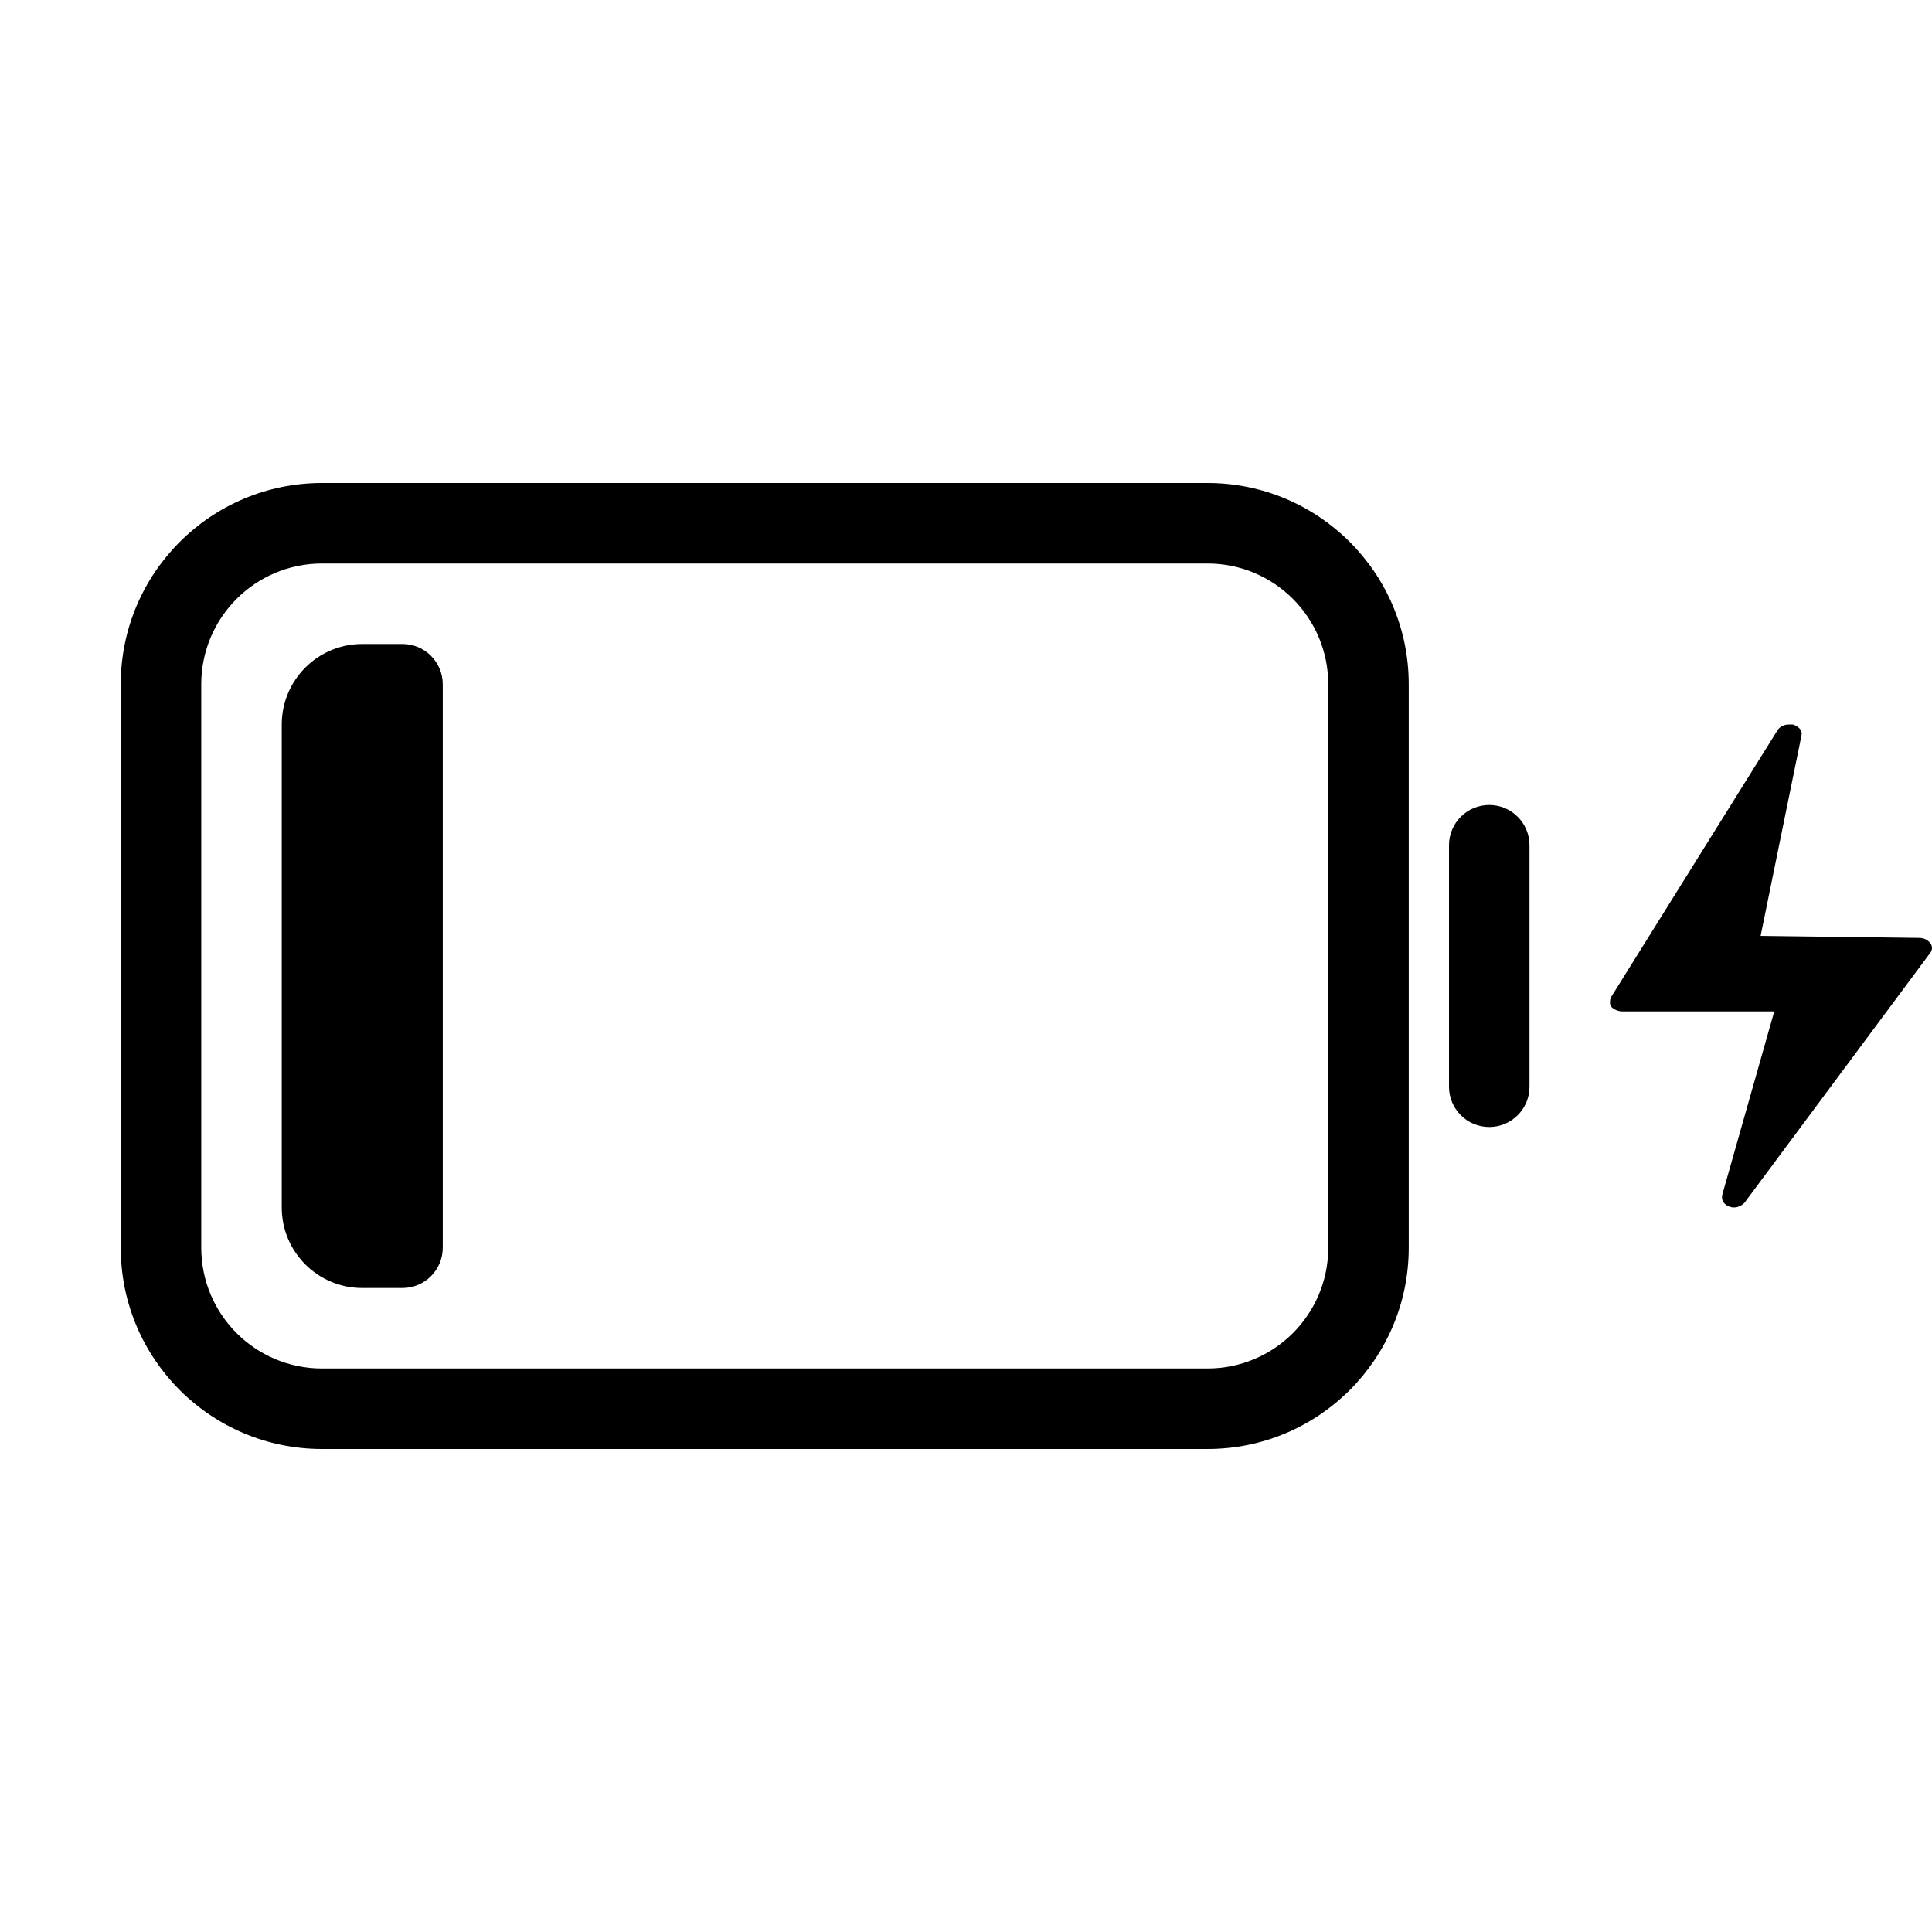 <svg width="48" height="48" viewBox="0 0 48 48" fill="none" xmlns="http://www.w3.org/2000/svg">
    <path d="M36 21C36 20.448 36.448 20 37 20C37.552 20 38 20.448 38 21V27C38 27.552 37.552 28 37 28C36.448 28 36 27.552 36 27V21Z" fill="black"/>
    <path fill-rule="evenodd" clip-rule="evenodd" d="M3 17C3 14.239 5.239 12 8 12H30C32.761 12 35 14.239 35 17V31C35 33.761 32.761 36 30 36H8C5.239 36 3 33.761 3 31V17ZM8 14C6.343 14 5 15.343 5 17V31C5 32.657 6.343 34 8 34H30C31.657 34 33 32.657 33 31V17C33 15.343 31.657 14 30 14H8Z" fill="black"/>
    <path d="M7 18C7 16.895 7.895 16 9 16H10C10.552 16 11 16.448 11 17V31C11 31.552 10.552 32 10 32H9C7.895 32 7 31.105 7 30V18Z" fill="black"/>
    <path d="M40.023 24.778L44.173 18.125C44.234 18.05 44.327 18 44.45 18C44.48 18 44.511 18 44.542 18C44.696 18.05 44.788 18.15 44.757 18.275L43.742 23.252L47.677 23.302C47.8 23.302 47.892 23.352 47.954 23.427C48.015 23.503 48.015 23.602 47.954 23.677L43.343 29.88C43.251 29.98 43.097 30.03 42.974 29.98C42.82 29.93 42.759 29.805 42.79 29.68L44.081 25.128L40.3 25.128C40.208 25.128 40.084 25.078 40.023 25.003C39.992 24.953 39.992 24.853 40.023 24.778Z" fill="black"/>
</svg>
